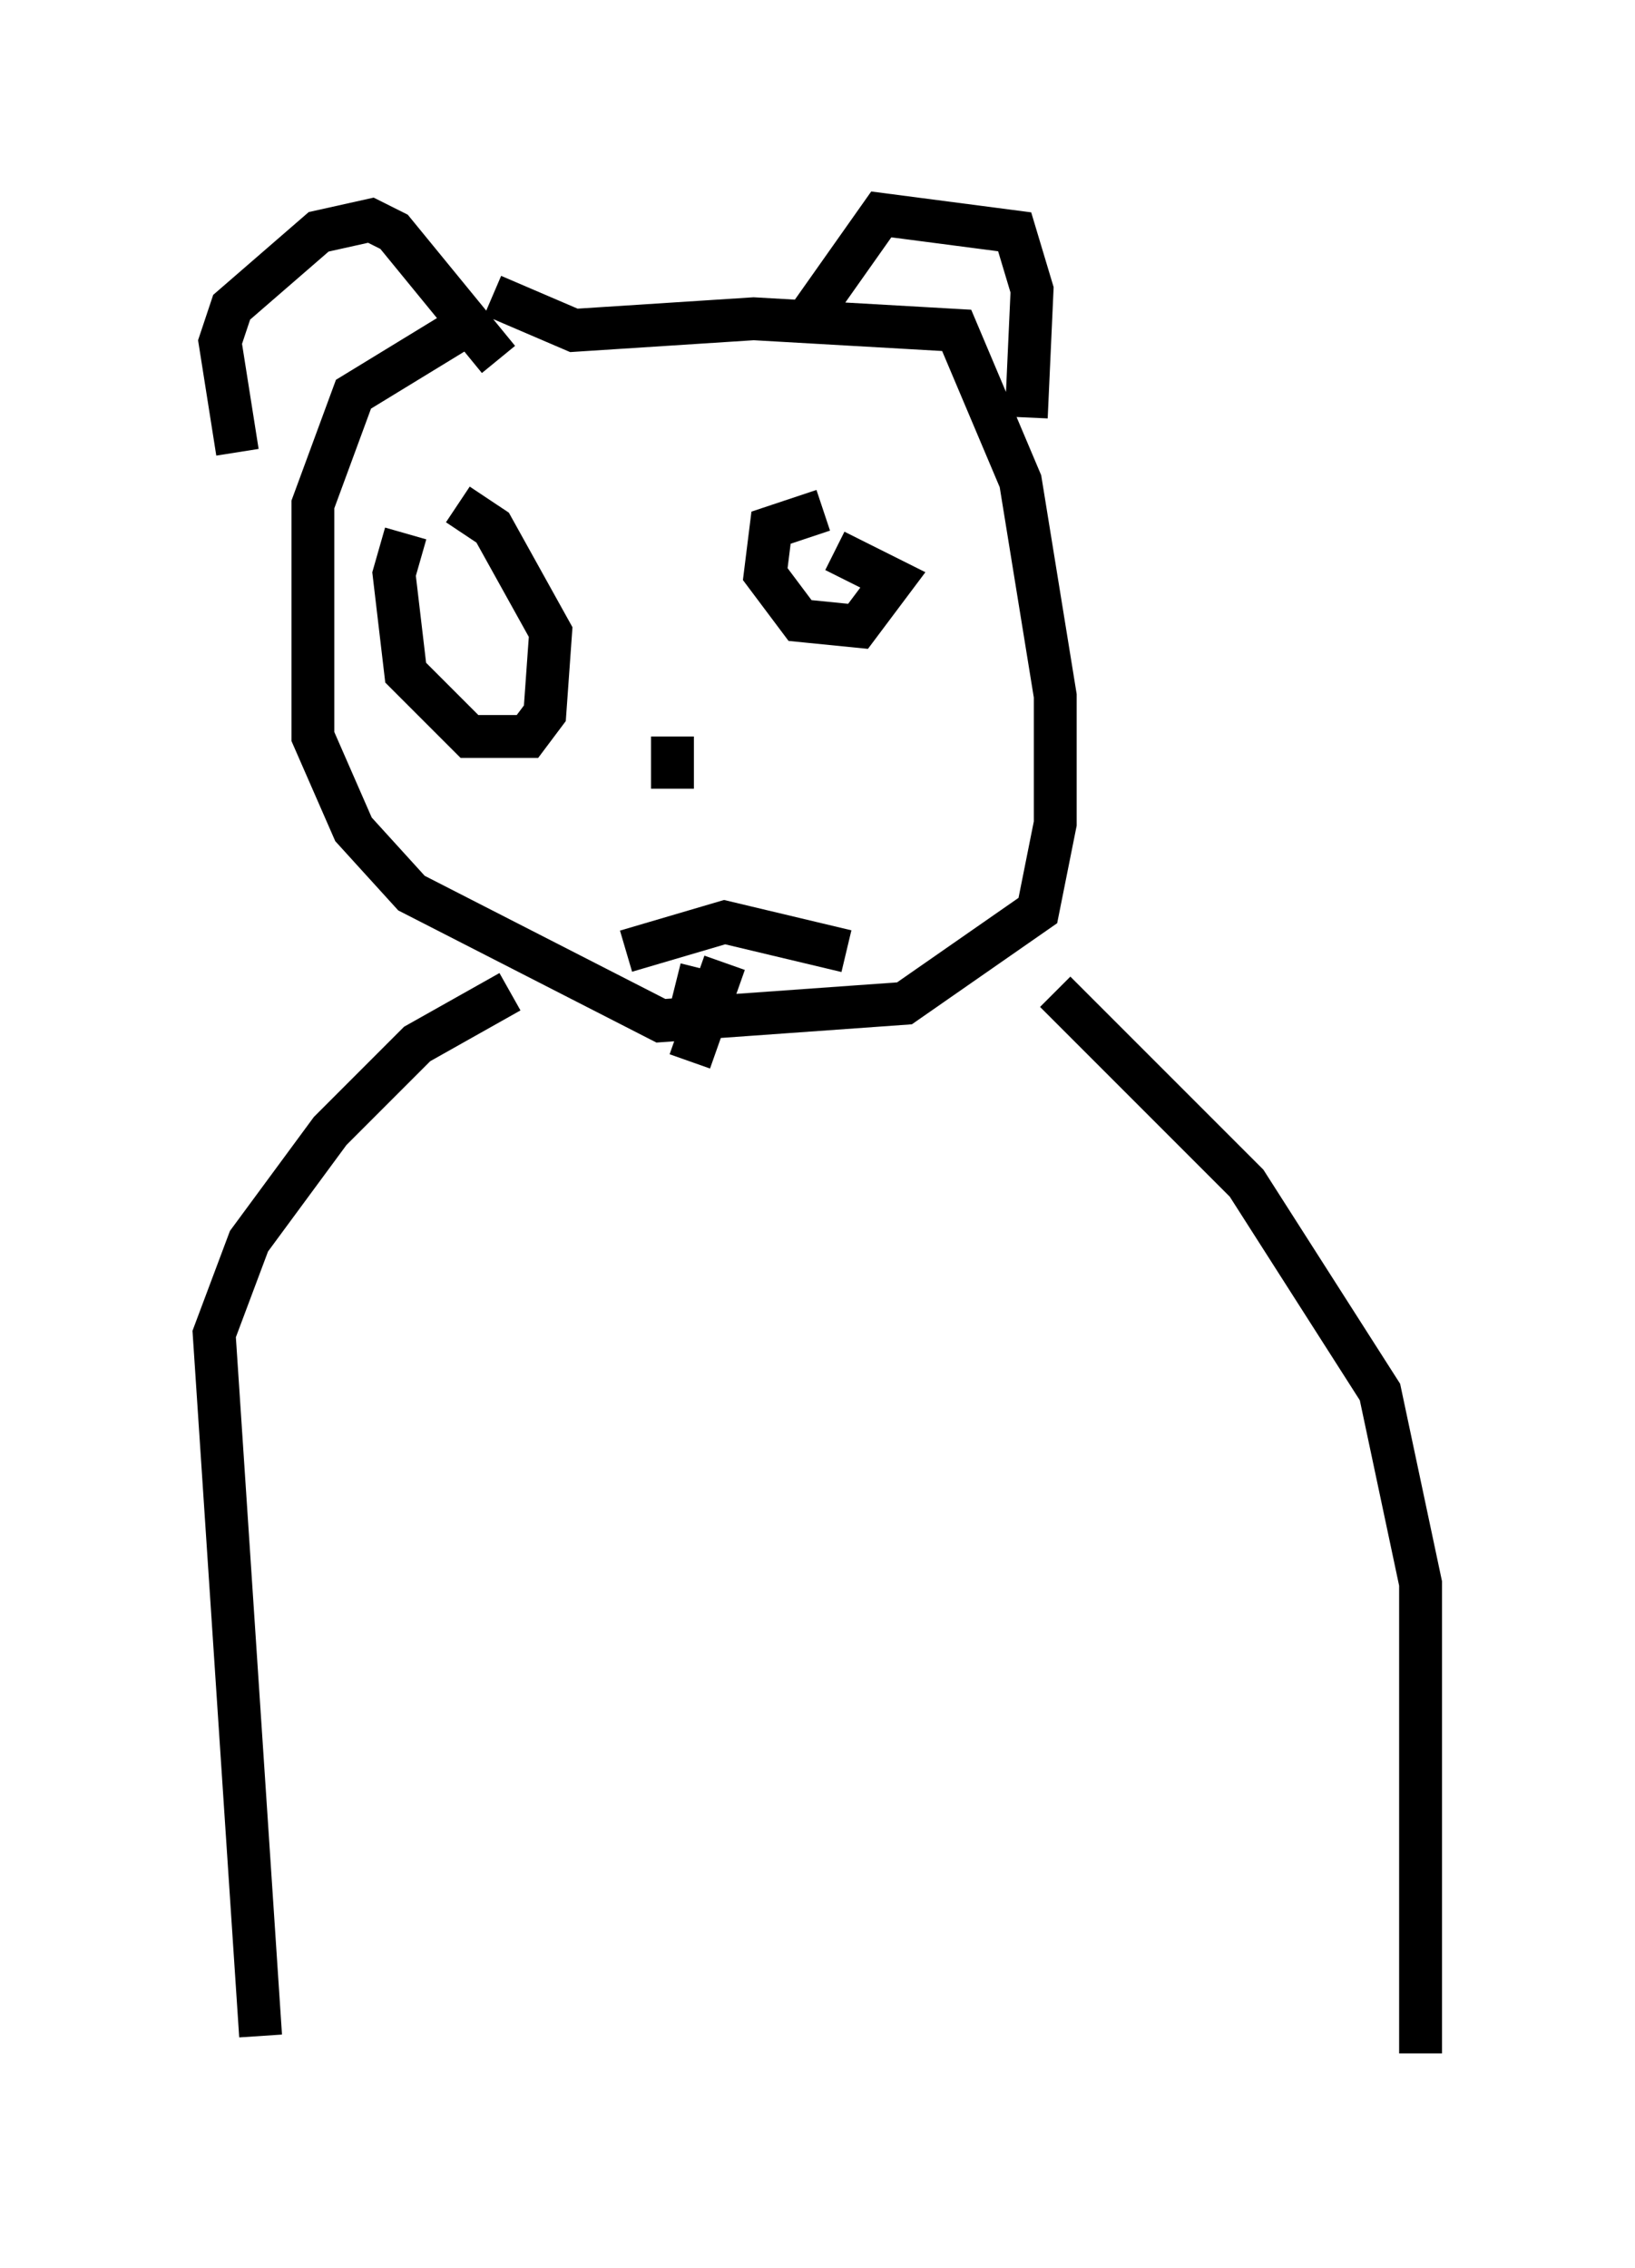 <?xml version="1.0" encoding="utf-8" ?>
<svg baseProfile="full" height="52.895" version="1.1" width="38.146" xmlns="http://www.w3.org/2000/svg" xmlns:ev="http://www.w3.org/2001/xml-events" xmlns:xlink="http://www.w3.org/1999/xlink"><defs /><rect fill="white" height="52.895" width="38.146" x="0" y="0" /><path d="M9.601, 6.894 m1.894, 0.0 l1.894, 0.812 4.195, -0.271 l4.736, 0.271 1.488, 3.518 l0.812, 5.007 0.0, 2.977 l-0.406, 2.03 -3.112, 2.165 l-5.683, 0.406 -5.819, -2.977 l-1.353, -1.488 -0.947, -2.165 l0.0, -5.413 0.947, -2.571 l2.436, -1.488 m8.254, -0.406 l1.624, -2.3 3.112, 0.406 l0.406, 1.353 -0.135, 2.977 m-12.314, -1.353 l-2.436, -2.977 -0.541, -0.271 l-1.218, 0.271 -2.03, 1.759 l-0.271, 0.812 0.406, 2.571 m13.667, 1.353 l-1.218, 0.406 -0.135, 1.083 l0.812, 1.083 1.353, 0.135 l0.812, -1.083 -1.353, -0.677 m-10.013, -0.406 l-0.271, 0.947 0.271, 2.3 l1.488, 1.488 1.353, 0.0 l0.406, -0.541 0.135, -1.894 l-1.353, -2.436 -0.812, -0.541 m5.007, 5.413 l0.0, 1.218 m-1.083, 3.789 l2.3, -0.677 2.842, 0.677 m-2.842, 0.271 l-0.812, 2.3 m-0.135, -0.541 l0.406, -1.624 m8.254, 0.541 l4.465, 4.465 3.112, 4.871 l0.947, 4.465 0.0, 10.961 m-21.245, -24.763 l-2.165, 1.218 -2.03, 2.03 l-1.894, 2.571 -0.812, 2.165 l1.083, 16.373 m12.584, -19.08 l0.0, 0.0 " fill="none" stroke="black" stroke-width="1" /></svg>